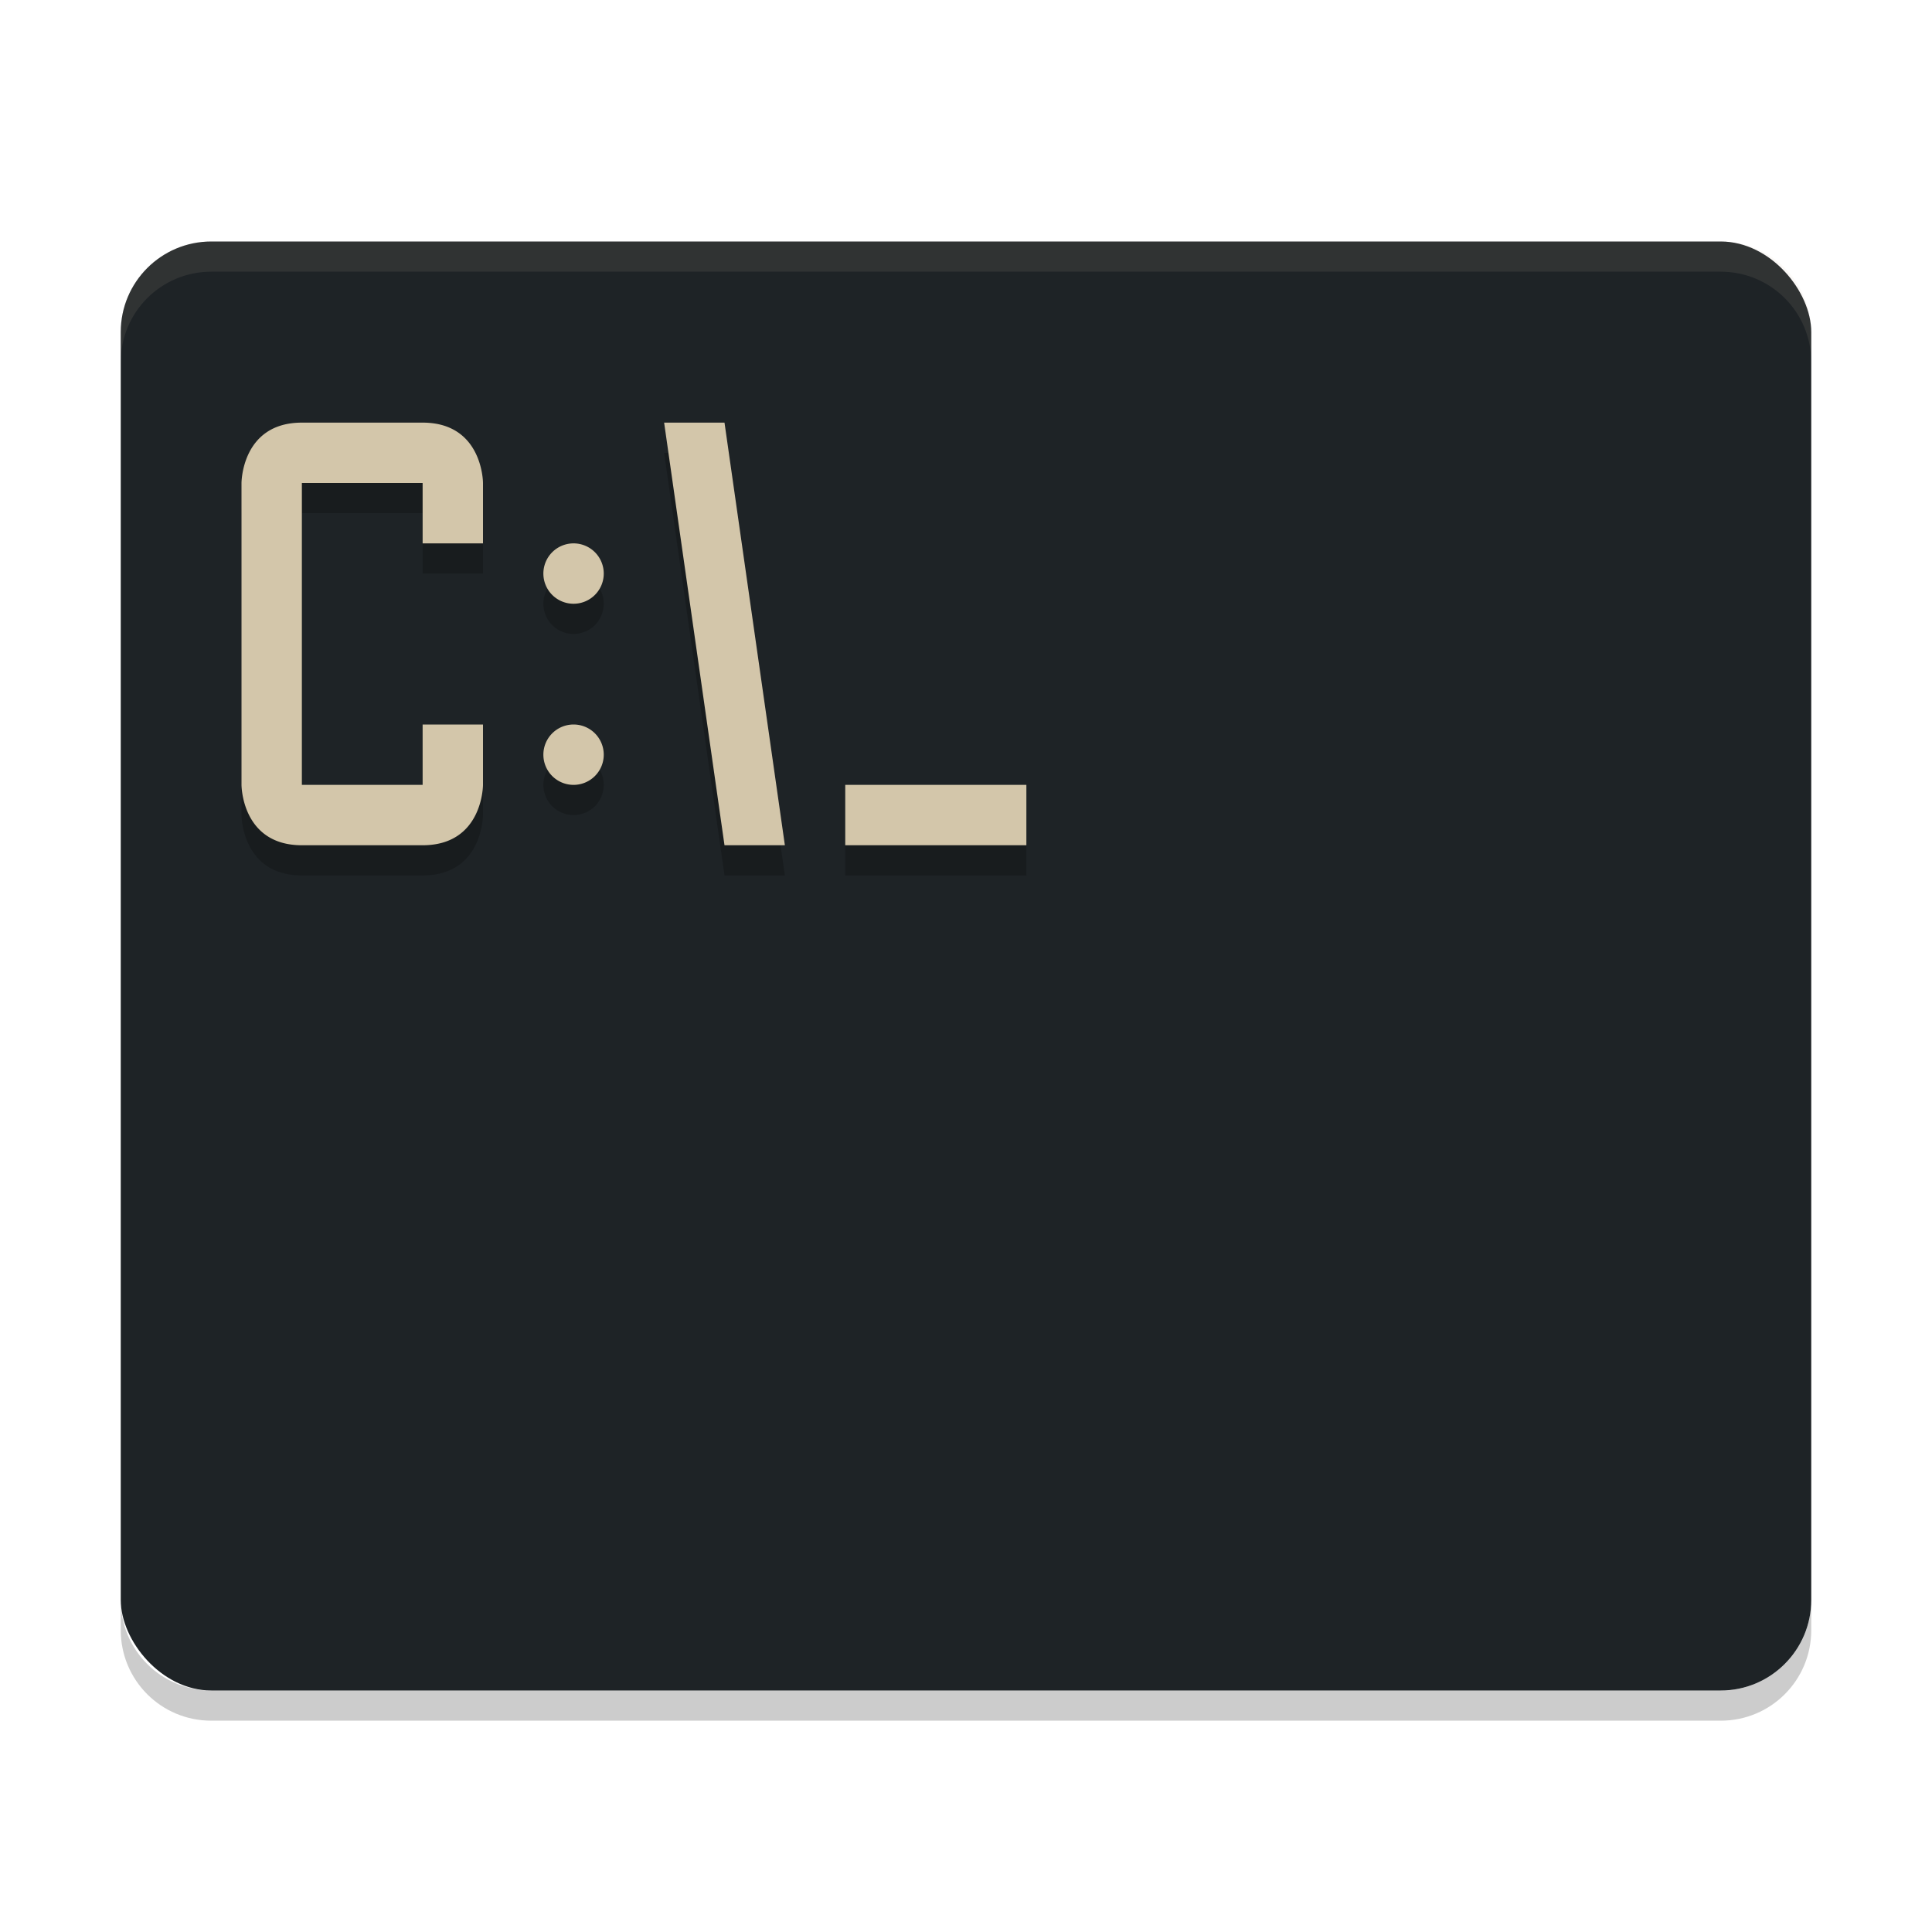 <svg width="64" height="64" version="1.1" xmlns="http://www.w3.org/2000/svg">
 <path d="m4 53v1c0 1.662 1.338 3 3 3h50c1.662 0 3-1.338 3-3v-1c0 1.662-1.338 3-3 3h-50c-1.662 0-3-1.338-3-3z" style="opacity:.2"/>
 <rect x="4" y="8" width="56" height="48" rx="3" ry="3" style="fill:#1e2326"/>
 <path d="m7 8c-1.662 0-3 1.338-3 3v1c0-1.662 1.338-3 3-3h50c1.662 0 3 1.338 3 3v-1c0-1.662-1.338-3-3-3z" style="fill:#d3c6aa;opacity:.1"/>
 <path d="m10 15c-2 0-2 2-2 2v10s0 2 2 2h4c2 0 2-2 2-2v-2h-2v2h-4v-10h4v2h2v-2s0-2-2-2zm12 0 2 14h2l-2-14zm-3 4a1 1 0 0 0-1 1 1 1 0 0 0 1 1 1 1 0 0 0 1-1 1 1 0 0 0-1-1zm0 6a1 1 0 0 0-1 1 1 1 0 0 0 1 1 1 1 0 0 0 1-1 1 1 0 0 0-1-1zm9 2v2h6v-2z" style="opacity:.2"/>
 <path d="m10 14c-2 0-2 2-2 2v10s0 2 2 2h4c2 0 2-2 2-2v-2h-2v2h-4v-10h4v2h2v-2s0-2-2-2zm12 0 2 14h2l-2-14zm-3 4a1 1 0 0 0-1 1 1 1 0 0 0 1 1 1 1 0 0 0 1-1 1 1 0 0 0-1-1zm0 6a1 1 0 0 0-1 1 1 1 0 0 0 1 1 1 1 0 0 0 1-1 1 1 0 0 0-1-1zm9 2v2h6v-2z" style="fill:#d3c6aa"/>
</svg>
